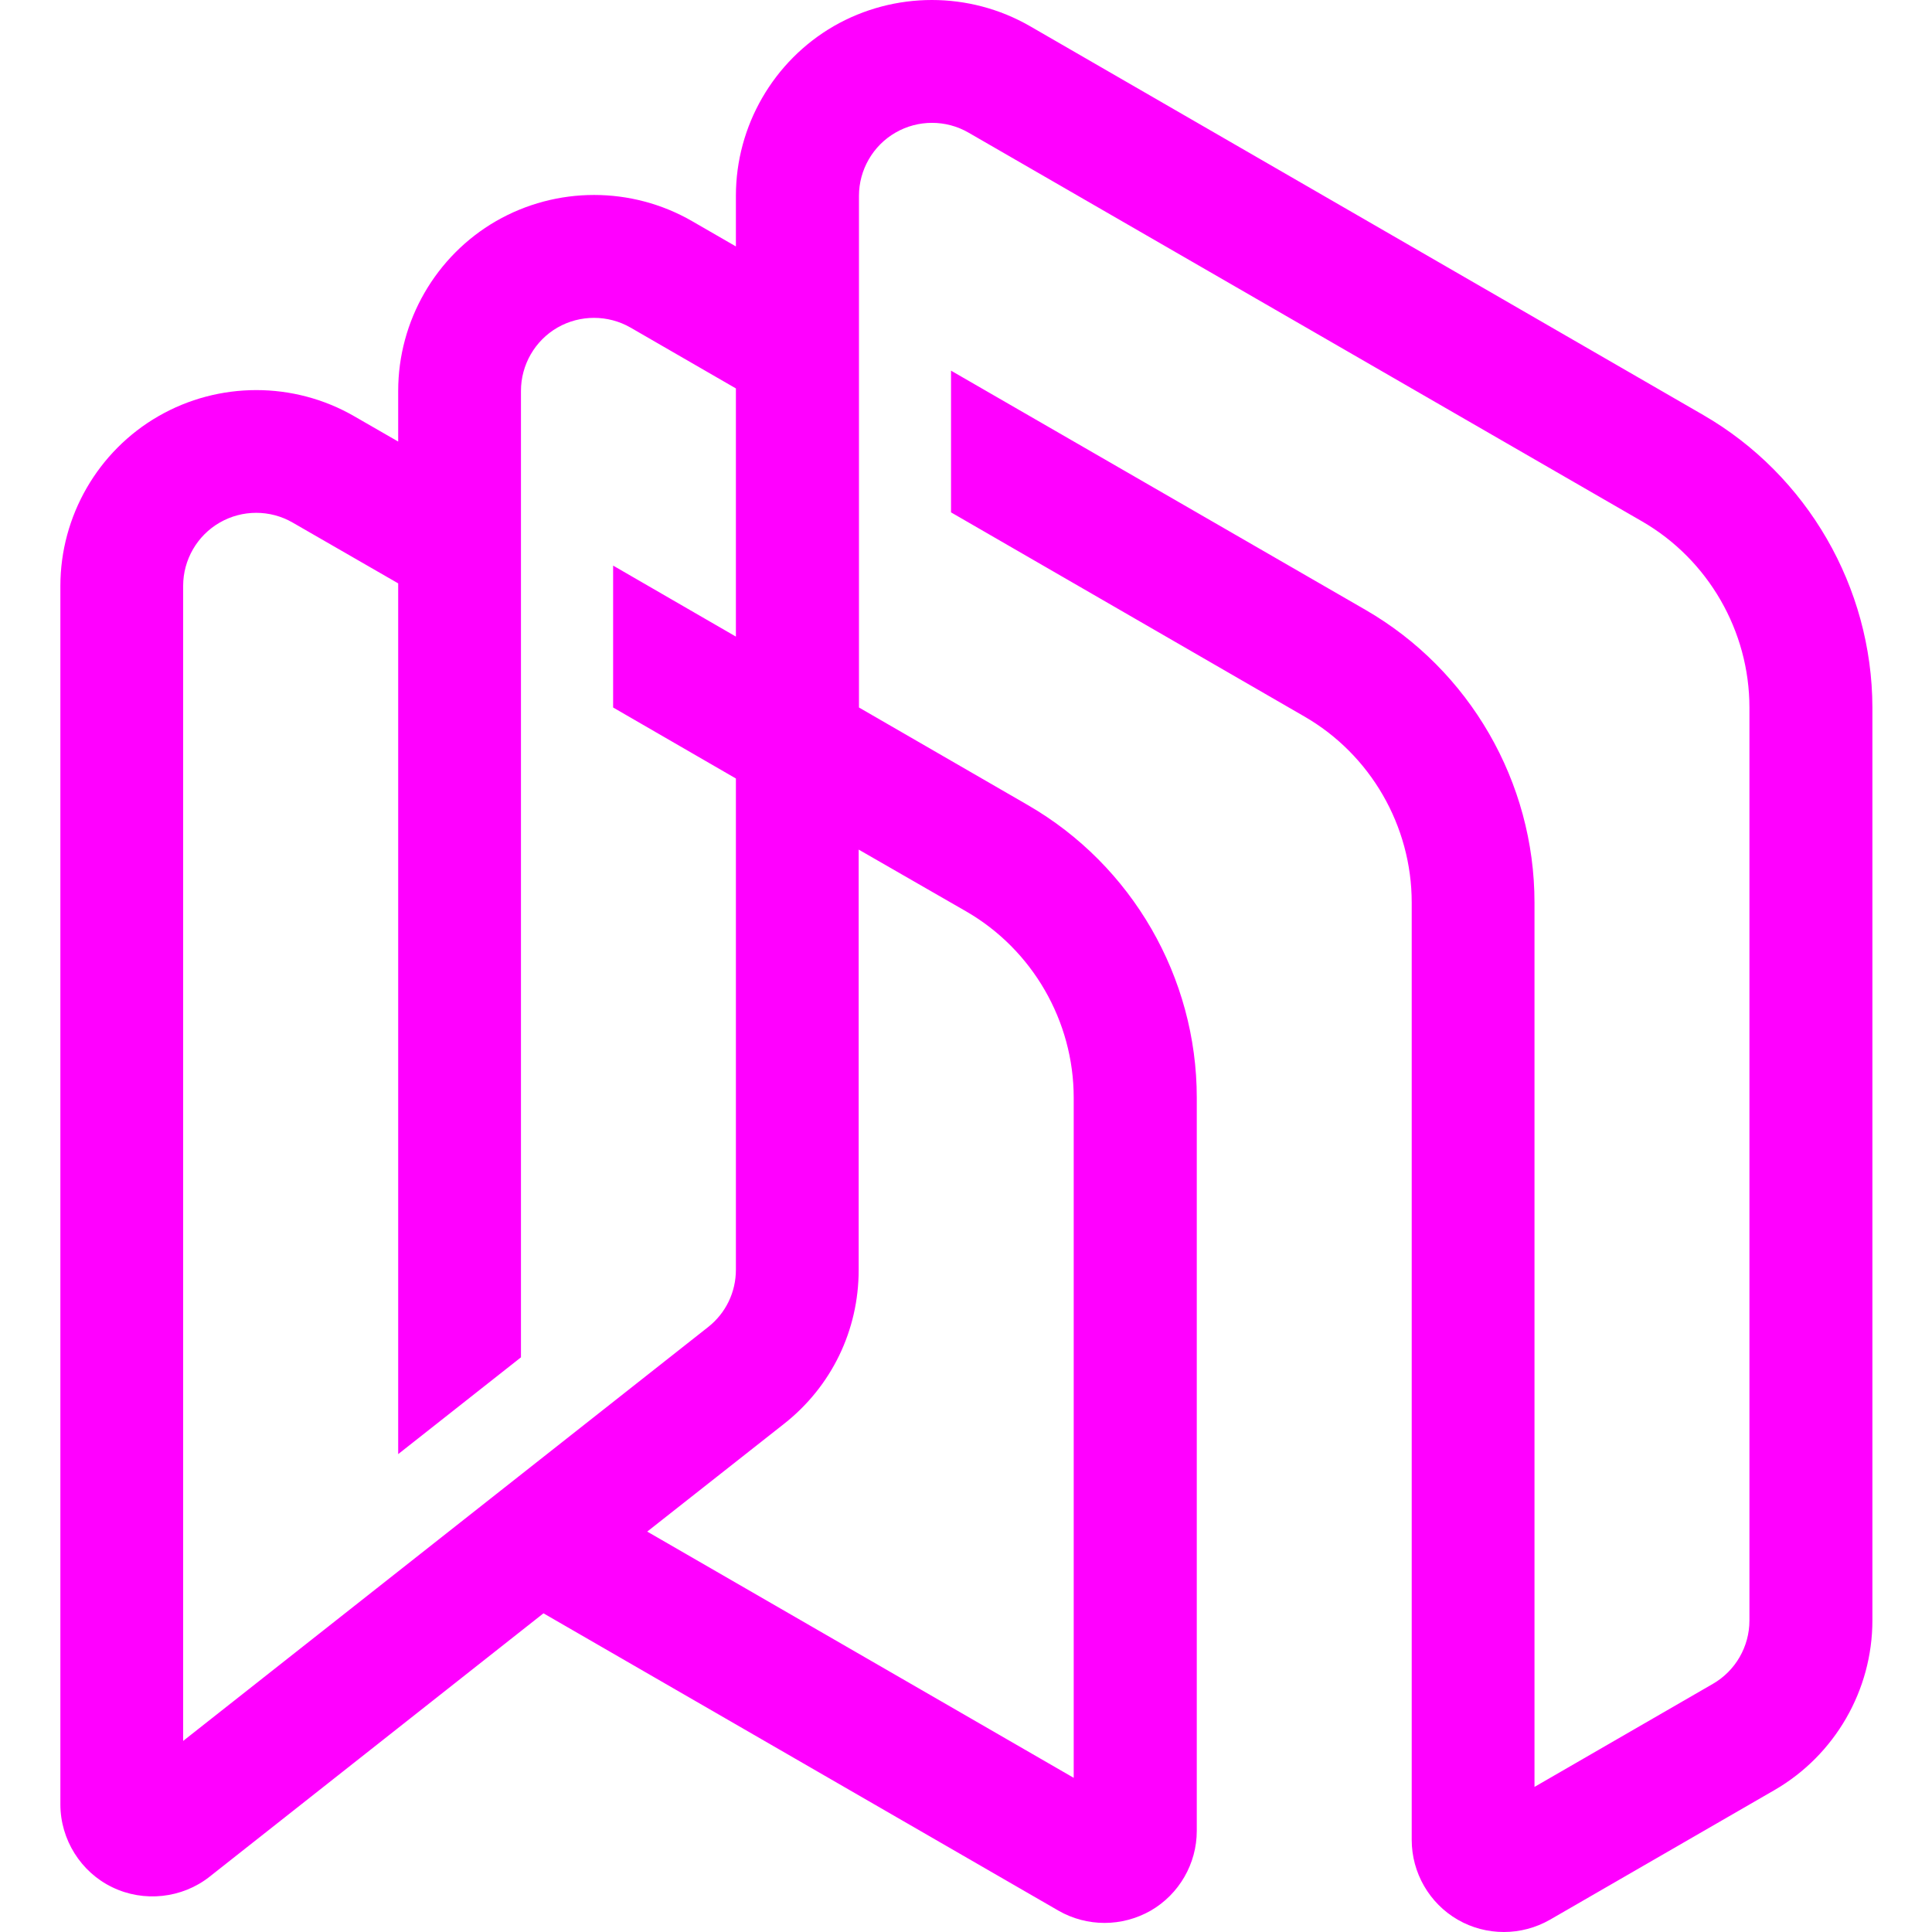 <svg width="20" height="20" viewBox="0 0 20 20" fill="none" xmlns="http://www.w3.org/2000/svg">
<path d="M17.632 4.296L10.661 0.27C10.035 -0.09 9.259 -0.09 8.632 0.27C8.006 0.632 7.618 1.304 7.618 2.026V2.551L7.164 2.289C6.538 1.928 5.762 1.928 5.135 2.289C4.51 2.65 4.122 3.323 4.122 4.046V4.571L3.667 4.309C3.042 3.948 2.265 3.948 1.639 4.309C1.013 4.67 0.625 5.343 0.625 6.066V18.679C0.625 19.042 0.836 19.38 1.163 19.537C1.489 19.695 1.885 19.652 2.169 19.428L5.626 16.701L10.957 19.779C11.105 19.864 11.27 19.906 11.434 19.906C11.599 19.906 11.764 19.863 11.912 19.779C12.206 19.609 12.389 19.293 12.389 18.953V11.363C12.389 10.117 11.719 8.957 10.64 8.334L8.892 7.324V2.027C8.892 1.758 9.037 1.507 9.27 1.373C9.503 1.238 9.793 1.238 10.026 1.373L16.998 5.397C17.684 5.793 18.11 6.533 18.11 7.324V16.776C18.11 17.045 17.966 17.296 17.732 17.431L15.885 18.498V9.343C15.885 8.097 15.215 6.937 14.137 6.314L9.845 3.837V5.304L13.501 7.416C14.188 7.811 14.614 8.55 14.614 9.343V19.047C14.614 19.386 14.796 19.703 15.091 19.873C15.238 19.958 15.403 20 15.568 20C15.733 20 15.898 19.957 16.045 19.873L18.369 18.531C18.995 18.169 19.383 17.497 19.383 16.774V7.322C19.38 6.08 18.71 4.919 17.632 4.296ZM10.002 9.435C10.688 9.831 11.115 10.57 11.115 11.363V18.404L6.7 15.855L8.117 14.739C8.608 14.352 8.889 13.772 8.889 13.146V8.795L10.002 9.435ZM7.618 8.059V13.144C7.618 13.377 7.513 13.594 7.33 13.738L1.896 18.022V6.064C1.896 5.795 2.041 5.544 2.274 5.41C2.508 5.275 2.797 5.275 3.03 5.41L4.122 6.039V15.053L5.393 14.051V4.046C5.393 3.777 5.537 3.526 5.771 3.391C6.004 3.257 6.294 3.257 6.527 3.391L7.618 4.021V6.59L6.347 5.855V7.324L7.618 8.059Z" fill="#FF00FF"/>
</svg>
